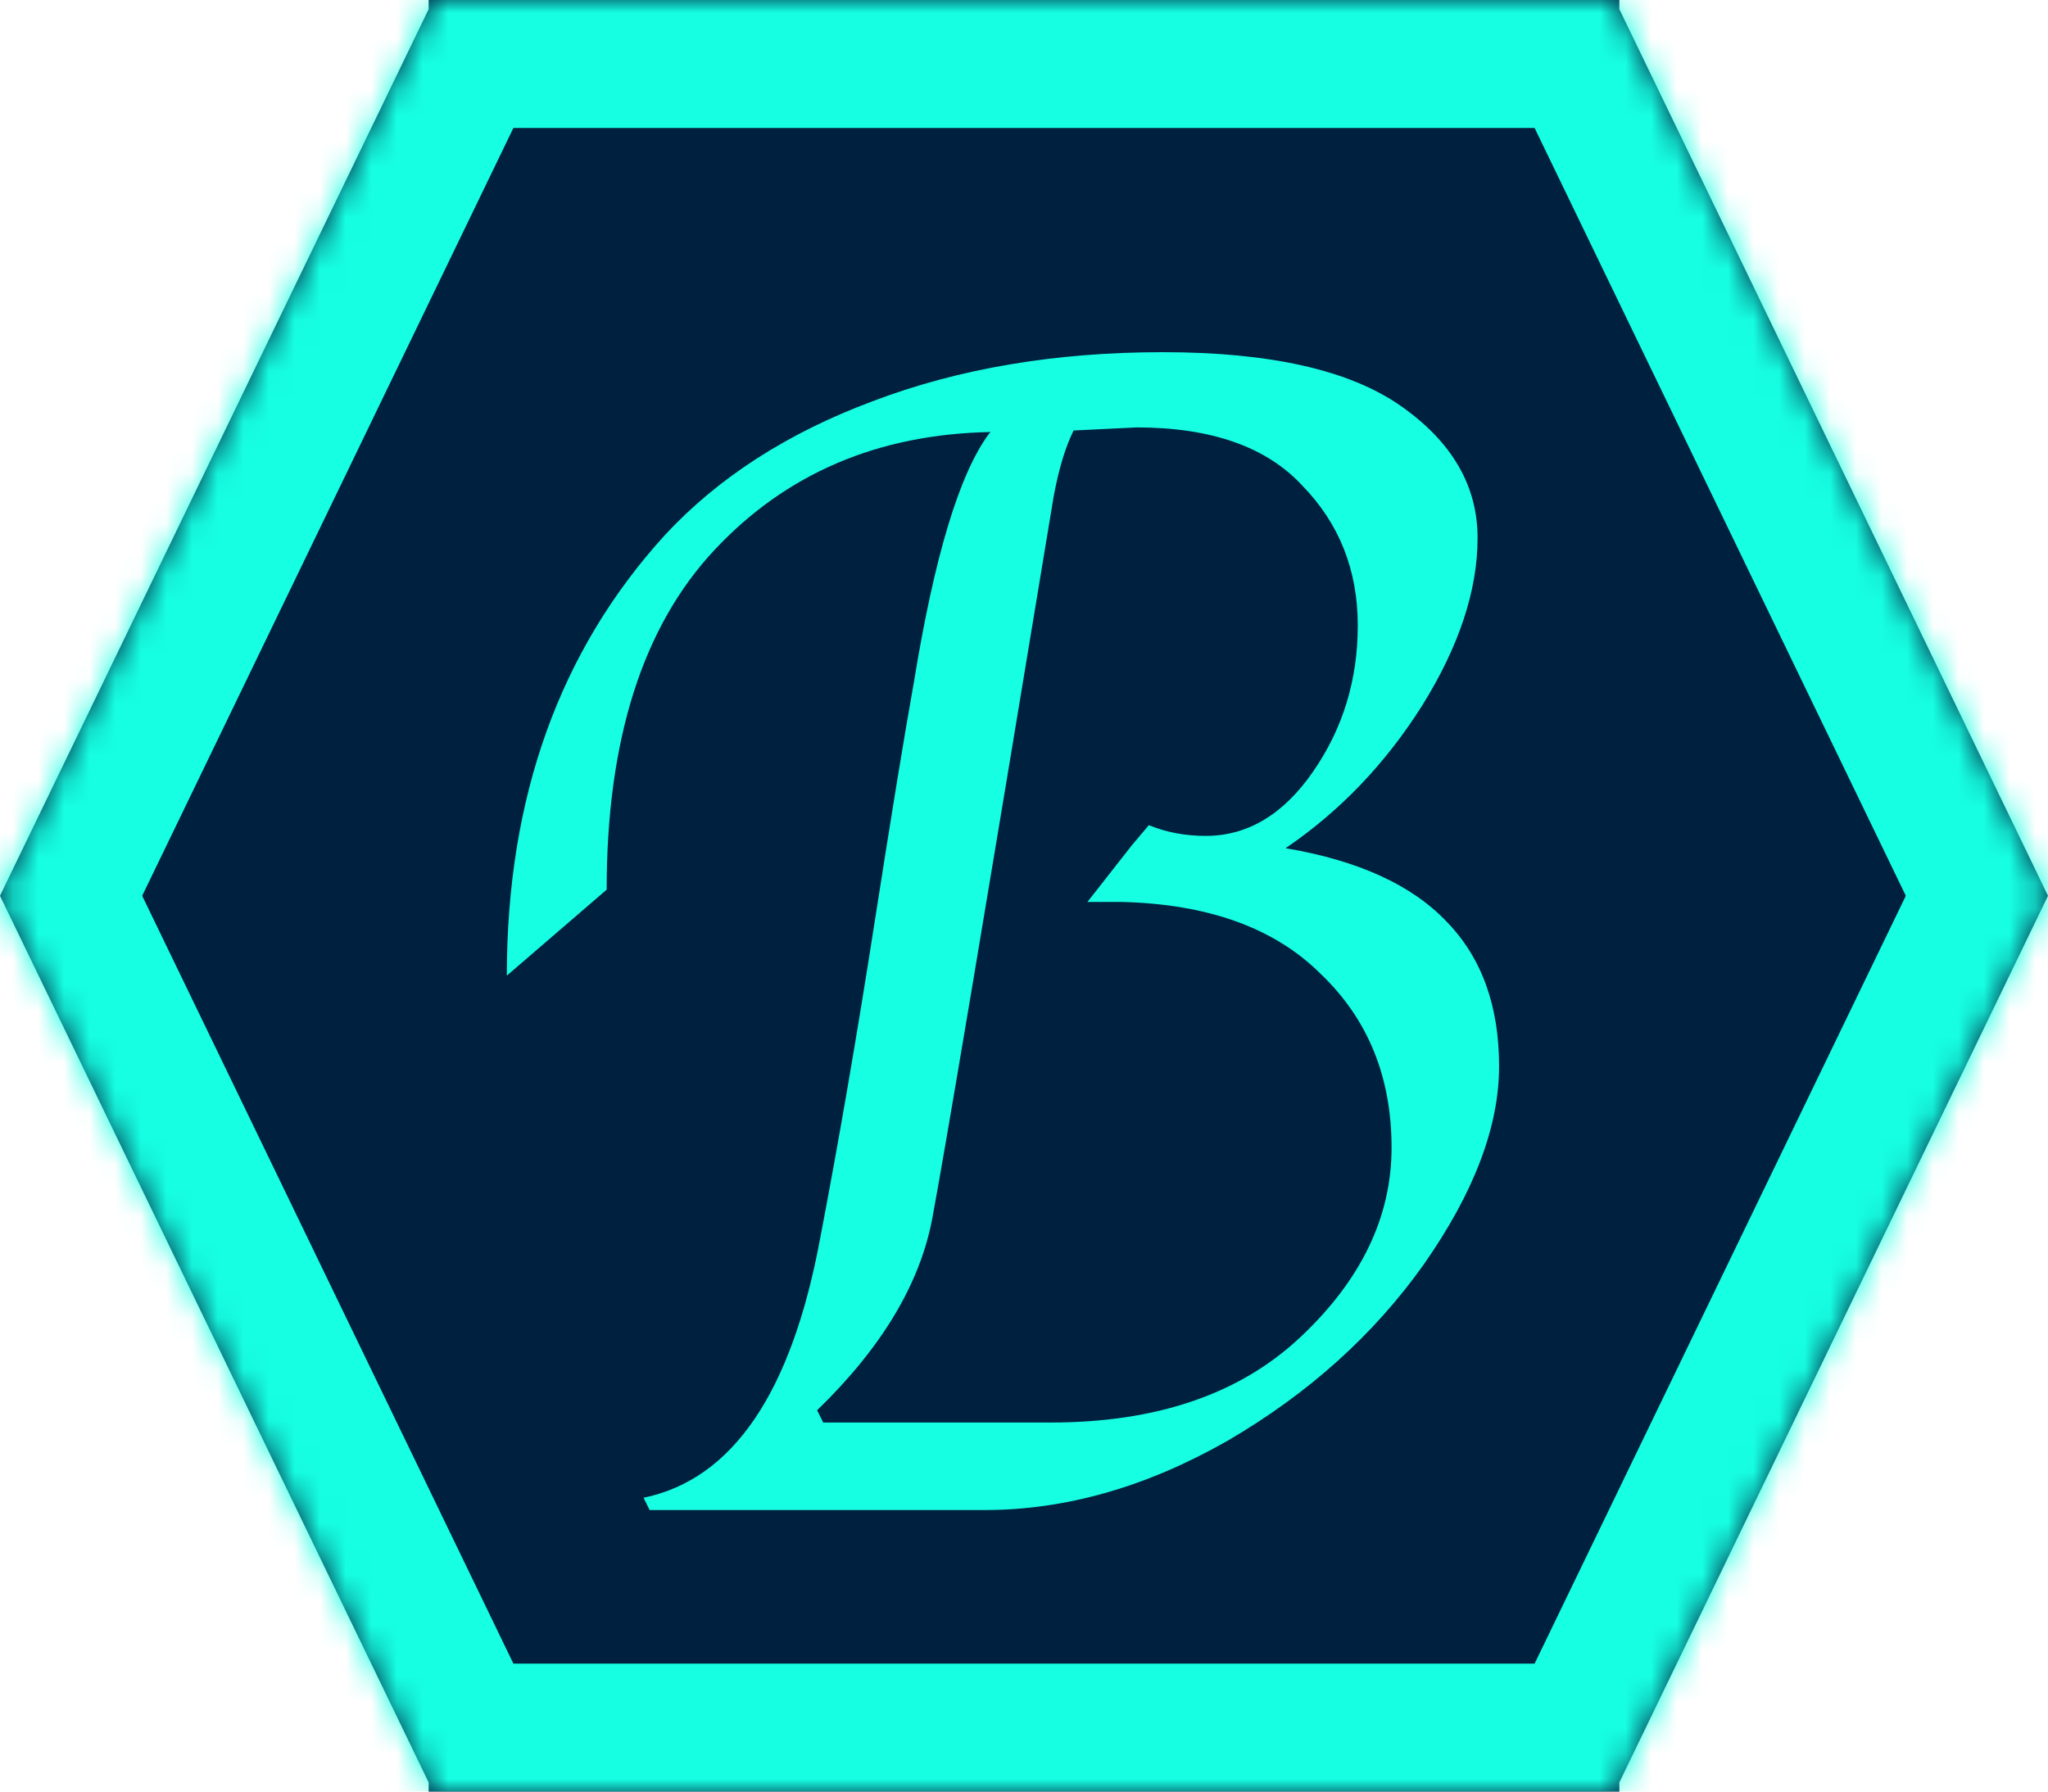 <svg width="80" height="70" viewBox="0 0 80 70" fill="none" xmlns="http://www.w3.org/2000/svg">
<mask id="path-1-inside-1" fill="white">
<path fill-rule="evenodd" clip-rule="evenodd" d="M16.744 0H63.256V0.359L80 35L63.256 69.641V70H16.744V69.641L0 35L16.744 0.359V0Z"/>
</mask>
<path fill-rule="evenodd" clip-rule="evenodd" d="M16.744 0H63.256V0.359L80 35L63.256 69.641V70H16.744V69.641L0 35L16.744 0.359V0Z" fill="#002040"/>
<path d="M63.256 0H68.256V-5H63.256V0ZM16.744 0V-5H11.744V0H16.744ZM63.256 0.359H58.256V1.504L58.754 2.535L63.256 0.359ZM80 35L84.502 37.176L85.553 35L84.502 32.824L80 35ZM63.256 69.641L58.754 67.465L58.256 68.496V69.641H63.256ZM63.256 70V75H68.256V70H63.256ZM16.744 70H11.744V75H16.744V70ZM16.744 69.641H21.744V68.496L21.246 67.465L16.744 69.641ZM0 35L-4.502 32.824L-5.553 35L-4.502 37.176L0 35ZM16.744 0.359L21.246 2.535L21.744 1.504V0.359H16.744ZM63.256 -5H16.744V5H63.256V-5ZM68.256 0.359V0H58.256V0.359H68.256ZM58.754 2.535L75.498 37.176L84.502 32.824L67.757 -1.817L58.754 2.535ZM75.498 32.824L58.754 67.465L67.757 71.817L84.502 37.176L75.498 32.824ZM68.256 70V69.641H58.256V70H68.256ZM16.744 75H63.256V65H16.744V75ZM11.744 69.641V70H21.744V69.641H11.744ZM-4.502 37.176L12.242 71.817L21.246 67.465L4.502 32.824L-4.502 37.176ZM12.242 -1.817L-4.502 32.824L4.502 37.176L21.246 2.535L12.242 -1.817ZM11.744 0V0.359H21.744V0H11.744Z" fill="#16FFE2" mask="url(#path-1-inside-1)"/>
<g filter="url(#filter0_i)">
<path d="M25.978 18.9C28.058 16.66 30.758 14.92 34.078 13.68C37.438 12.4 41.218 11.76 45.418 11.76C49.618 11.76 52.718 12.46 54.718 13.86C56.718 15.26 57.718 16.98 57.718 19.02C57.718 21.06 56.998 23.24 55.558 25.56C54.118 27.84 52.338 29.7 50.218 31.14C53.058 31.62 55.158 32.58 56.518 34.02C57.878 35.42 58.558 37.3 58.558 39.66C58.558 42.02 57.578 44.6 55.618 47.4C53.658 50.16 51.098 52.46 47.938 54.3C44.778 56.1 41.618 57 38.458 57H25.378L25.138 56.52C28.618 55.8 30.918 52.42 32.038 46.38C32.758 42.62 33.458 38.56 34.138 34.2C34.818 29.84 35.338 26.66 35.698 24.66C36.498 19.74 37.478 16.5 38.638 14.94L38.698 14.88C34.298 14.96 30.698 16.5 27.898 19.5C25.098 22.5 23.698 26.92 23.698 32.76L19.798 36.12C19.798 29.16 21.858 23.42 25.978 18.9ZM47.098 30.66C48.738 30.66 50.138 29.82 51.298 28.14C52.458 26.46 53.038 24.56 53.038 22.44C53.038 20.28 52.318 18.46 50.878 16.98C49.478 15.46 47.318 14.7 44.398 14.7L41.938 14.82C41.618 15.46 41.358 16.32 41.158 17.4C38.478 33.64 36.898 43.04 36.418 45.6C35.938 48.16 34.438 50.66 31.918 53.1L32.158 53.58H41.038C45.158 53.58 48.398 52.48 50.758 50.28C53.158 48.04 54.358 45.56 54.358 42.84C54.358 40.08 53.438 37.82 51.598 36.06C49.798 34.26 47.198 33.32 43.798 33.24H42.478L44.218 31.02L44.878 30.24C45.558 30.52 46.298 30.66 47.098 30.66Z" fill="#16FFE2"/>
</g>
<defs>
<filter id="filter0_i" x="19.798" y="11.76" width="38.76" height="47.24" filterUnits="userSpaceOnUse" color-interpolation-filters="sRGB">
<feFlood flood-opacity="0" result="BackgroundImageFix"/>
<feBlend mode="normal" in="SourceGraphic" in2="BackgroundImageFix" result="shape"/>
<feColorMatrix in="SourceAlpha" type="matrix" values="0 0 0 0 0 0 0 0 0 0 0 0 0 0 0 0 0 0 127 0" result="hardAlpha"/>
<feOffset dy="2"/>
<feGaussianBlur stdDeviation="1"/>
<feComposite in2="hardAlpha" operator="arithmetic" k2="-1" k3="1"/>
<feColorMatrix type="matrix" values="0 0 0 0 0 0 0 0 0 0 0 0 0 0 0 0 0 0 0.1 0"/>
<feBlend mode="normal" in2="shape" result="effect1_innerShadow"/>
</filter>
</defs>
</svg>
